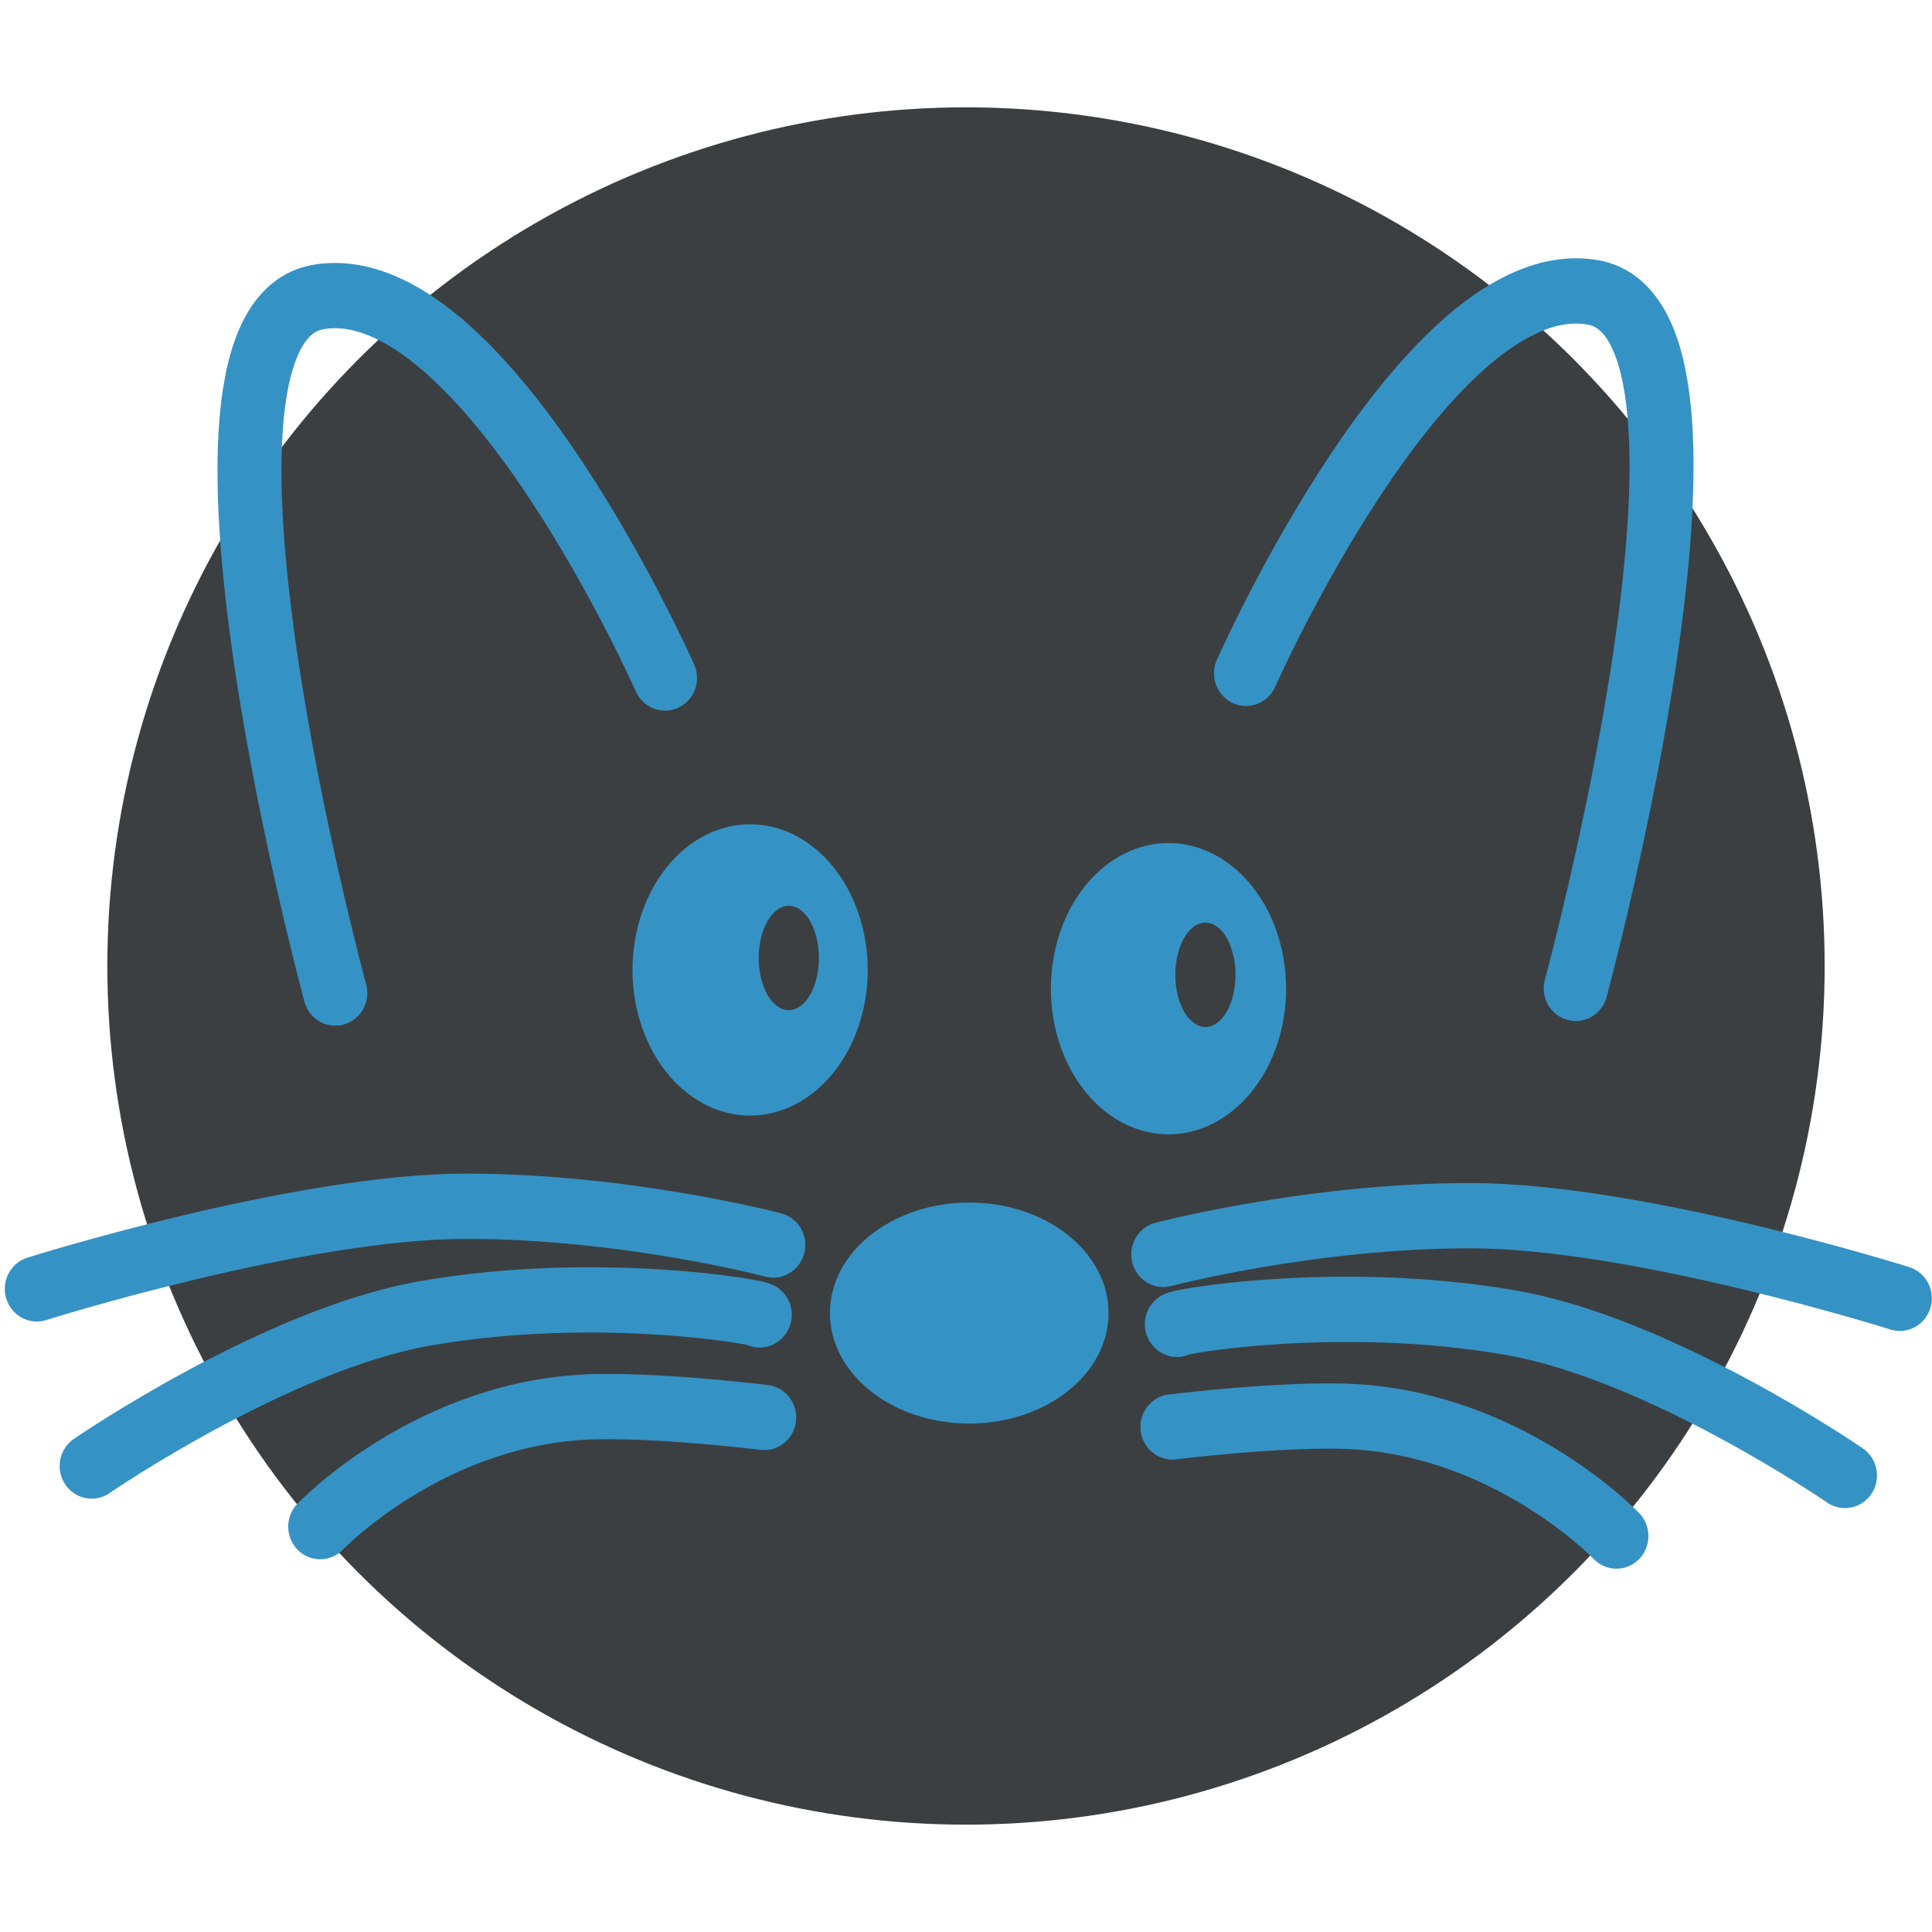 <?xml version="1.0" encoding="UTF-8" standalone="no"?>
<!-- Created with Inkscape (http://www.inkscape.org/) -->

<svg
   width="16"
   height="16"
   viewBox="0 0 320 320"
   id="svg2"
   sodipodi:version="0.32"
   inkscape:version="1.2.1 (9c6d41e410, 2022-07-14, custom)"
   sodipodi:docname="squeak_selected_dark.svg"
   version="1.0"
   xmlns:inkscape="http://www.inkscape.org/namespaces/inkscape"
   xmlns:sodipodi="http://sodipodi.sourceforge.net/DTD/sodipodi-0.dtd"
   xmlns="http://www.w3.org/2000/svg"
   xmlns:svg="http://www.w3.org/2000/svg"
   xmlns:rdf="http://www.w3.org/1999/02/22-rdf-syntax-ns#"
   xmlns:cc="http://creativecommons.org/ns#"
   xmlns:dc="http://purl.org/dc/elements/1.1/">
  <defs
     id="defs4">
    <inkscape:path-effect
       effect="powerclip"
       id="path-effect3262"
       is_visible="true"
       lpeversion="1"
       inverse="true"
       flatten="false"
       hide_clip="false"
       message="Use fill-rule evenodd on &lt;b&gt;fill and stroke&lt;/b&gt; dialog if no flatten result after convert clip to paths." />
    <inkscape:path-effect
       effect="powerclip"
       id="path-effect3254"
       is_visible="true"
       lpeversion="1"
       inverse="true"
       flatten="false"
       hide_clip="false"
       message="Use fill-rule evenodd on &lt;b&gt;fill and stroke&lt;/b&gt; dialog if no flatten result after convert clip to paths." />
    <inkscape:path-effect
       effect="powermask"
       id="path-effect3160"
       is_visible="true"
       lpeversion="1"
       uri="#mask-powermask-path-effect3160"
       invert="false"
       hide_mask="false"
       background="true"
       background_color="#ffffffff" />
    <filter
       id="mask-powermask-path-effect2610_inverse"
       inkscape:label="filtermask-powermask-path-effect2610"
       style="color-interpolation-filters:sRGB"
       height="100"
       width="100"
       x="-50"
       y="-50">
      <feColorMatrix
         id="mask-powermask-path-effect2610_primitive1"
         values="1"
         type="saturate"
         result="fbSourceGraphic" />
      <feColorMatrix
         id="mask-powermask-path-effect2610_primitive2"
         values="-1 0 0 0 1 0 -1 0 0 1 0 0 -1 0 1 0 0 0 1 0 "
         in="fbSourceGraphic" />
    </filter>
    <filter
       id="mask-powermask-path-effect3104_inverse"
       inkscape:label="filtermask-powermask-path-effect3104"
       style="color-interpolation-filters:sRGB"
       height="100"
       width="100"
       x="-50"
       y="-50">
      <feColorMatrix
         id="mask-powermask-path-effect3104_primitive1"
         values="1"
         type="saturate"
         result="fbSourceGraphic" />
      <feColorMatrix
         id="mask-powermask-path-effect3104_primitive2"
         values="-1 0 0 0 1 0 -1 0 0 1 0 0 -1 0 1 0 0 0 1 0 "
         in="fbSourceGraphic" />
    </filter>
    <filter
       id="mask-powermask-path-effect3132_inverse"
       inkscape:label="filtermask-powermask-path-effect3132"
       style="color-interpolation-filters:sRGB"
       height="100"
       width="100"
       x="-50"
       y="-50">
      <feColorMatrix
         id="mask-powermask-path-effect3132_primitive1"
         values="1"
         type="saturate"
         result="fbSourceGraphic" />
      <feColorMatrix
         id="mask-powermask-path-effect3132_primitive2"
         values="-1 0 0 0 1 0 -1 0 0 1 0 0 -1 0 1 0 0 0 1 0 "
         in="fbSourceGraphic" />
    </filter>
    <mask
       maskUnits="userSpaceOnUse"
       id="mask-powermask-path-effect3160">
      <g
         id="g3158"
         style="">
        <path
           style="color:#000000;fill:#000000;fill-opacity:1;fill-rule:evenodd;stroke-linecap:round;stroke-linejoin:round"
           d="m 327.006,325.453 c -6.587,0.228 -13.703,0.847 -20.967,2.096 -26.93,4.628 -55.615,24.795 -55.615,24.795 a 9,9 0 0 0 -2.432,12.494 9,9 0 0 0 12.494,2.43 c 0,0 28.761,-18.569 48.602,-21.979 12.593,-2.164 25.307,-2.192 34.604,-1.613 4.648,0.289 8.456,0.727 10.918,1.086 1.231,0.179 2.155,0.348 2.514,0.424 0.179,0.038 0.318,0.103 -0.227,-0.076 -0.202,-0.066 -0.577,-0.109 -1.539,-0.713 a 9,9 0 0 0 6.656,0.99 c 0.957,-0.239 3.693,0.199 6.055,-5.061 1.181,-2.63 0.651,-6.212 -0.277,-7.945 -0.929,-1.734 -1.798,-2.379 -2.385,-2.84 -2.348,-1.845 -2.47,-1.395 -2.885,-1.531 -0.83,-0.273 -1.174,-0.329 -1.666,-0.434 -0.983,-0.208 -2.148,-0.408 -3.65,-0.627 -3.004,-0.438 -7.241,-0.918 -12.396,-1.238 -5.155,-0.321 -11.216,-0.485 -17.803,-0.258 z m 30.641,2.471 a 9,9 0 0 0 -5.354,3.969 c 2.188,-3.896 4.511,-3.758 5.354,-3.969 z m -5.564,4.318 a 9,9 0 0 0 -0.871,5.846 c -0.262,-1.682 -0.287,-3.519 0.438,-5.133 0.142,-0.315 0.29,-0.437 0.434,-0.713 z m -0.52,7.219 a 9,9 0 0 0 3.521,4.758 c -0.293,-0.199 -0.352,-0.172 -0.797,-0.521 -0.577,-0.453 -1.438,-1.09 -2.363,-2.816 -0.181,-0.338 -0.22,-0.961 -0.361,-1.42 z"
           id="path3140" />
        <path
           style="color:#000000;fill:#000000;fill-opacity:1;fill-rule:evenodd;stroke-linecap:round;stroke-linejoin:round"
           d="m 334.453,341.713 c -30.014,0.437 -49.734,21.104 -49.734,21.104 a 9,9 0 0 0 0.176,12.727 9,9 0 0 0 12.727,-0.176 c 0,0 15.3,-15.339 37.096,-15.656 10.106,-0.147 24.727,1.592 24.727,1.592 a 9,9 0 0 0 10.033,-7.832 9,9 0 0 0 -7.83,-10.033 c 0,0 -14.906,-1.904 -27.193,-1.725 z"
           id="path3142" />
        <path
           style="color:#000000;fill:#000000;fill-opacity:1;fill-rule:evenodd;stroke-linecap:round;stroke-linejoin:round"
           d="m 457.873,326.9 c -6.587,-0.228 -12.648,-0.063 -17.803,0.258 -5.155,0.321 -9.392,0.801 -12.396,1.238 -1.502,0.219 -2.667,0.419 -3.65,0.627 -0.492,0.104 -0.836,0.161 -1.666,0.434 -0.415,0.136 -0.536,-0.313 -2.885,1.531 -0.587,0.461 -1.456,1.104 -2.385,2.838 -0.929,1.734 -1.458,5.318 -0.277,7.947 2.361,5.259 5.098,4.819 6.055,5.059 a 9,9 0 0 0 6.656,-0.99 c -0.962,0.603 -1.337,0.646 -1.539,0.713 -0.545,0.179 -0.406,0.114 -0.227,0.076 0.359,-0.076 1.283,-0.244 2.514,-0.424 2.462,-0.359 6.27,-0.795 10.918,-1.084 9.296,-0.578 22.008,-0.553 34.602,1.611 19.84,3.41 48.602,21.98 48.602,21.98 a 9,9 0 0 0 12.494,-2.432 9,9 0 0 0 -2.43,-12.494 c 0,0 -28.688,-20.165 -55.617,-24.793 -7.264,-1.248 -14.378,-1.868 -20.965,-2.096 z m -30.643,2.471 c 0.925,0.231 3.644,-0.218 6,5.029 0.016,0.037 0.017,0.08 0.033,0.117 a 9,9 0 0 0 -6.033,-5.146 z m 6.512,6.871 c 0.019,0.11 0.059,0.211 0.074,0.322 a 9,9 0 0 0 -0.074,-0.322 z m -0.426,4.666 c -0.141,0.458 -0.18,1.08 -0.361,1.418 -0.925,1.726 -1.786,2.363 -2.363,2.816 -0.447,0.351 -0.507,0.324 -0.801,0.523 a 9,9 0 0 0 3.525,-4.758 z"
           id="path3144" />
        <path
           style="color:#000000;fill:#000000;fill-opacity:1;fill-rule:evenodd;stroke-linecap:round;stroke-linejoin:round"
           d="m 450.424,343.158 c -12.287,-0.179 -27.191,1.725 -27.191,1.725 a 9,9 0 0 0 -7.83,10.035 9,9 0 0 0 10.033,7.83 c 0,0 14.621,-1.737 24.727,-1.59 21.796,0.318 37.096,15.654 37.096,15.654 a 9,9 0 0 0 12.727,0.178 9,9 0 0 0 0.176,-12.729 c 0,0 -19.722,-20.666 -49.736,-21.104 z"
           id="path3146" />
        <path
           style="color:#000000;fill:#000000;fill-opacity:1;fill-rule:evenodd;stroke-linecap:round;stroke-linejoin:round;-inkscape-stroke:none"
           d="m 293.227,171.467 c -1.24,0.017 -2.499,0.125 -3.775,0.336 -6.215,1.025 -11.21,5.617 -13.775,10.49 -2.565,4.873 -3.624,10.213 -4.17,16.002 -1.091,11.577 0.173,25.194 2.162,38.627 3.978,26.866 11.186,52.82 11.186,52.82 a 9,9 0 0 0 11.074,6.273 9,9 0 0 0 6.273,-11.076 c 0,0 -6.965,-25.253 -10.727,-50.654 -1.881,-12.701 -2.878,-25.482 -2.047,-34.301 0.416,-4.41 1.365,-7.766 2.176,-9.307 0.811,-1.54 0.558,-1.079 0.777,-1.115 2.707,-0.447 6.867,0.942 12.109,5.34 5.242,4.398 10.865,11.276 15.742,18.438 9.754,14.323 16.611,29.428 16.611,29.428 a 9,9 0 0 0 11.906,4.498 9,9 0 0 0 4.498,-11.906 c 0,0 -7.288,-16.218 -18.139,-32.15 -5.425,-7.966 -11.721,-15.949 -19.051,-22.098 -6.414,-5.38 -14.155,-9.762 -22.832,-9.645 z"
           id="path3148" />
        <path
           style="color:#000000;fill:#000000;fill-opacity:1;fill-rule:evenodd;stroke-linecap:round;stroke-linejoin:round;-inkscape-stroke:none"
           d="m 487.652,171.467 c -8.677,-0.118 -16.42,4.264 -22.834,9.645 -7.33,6.149 -13.626,14.131 -19.051,22.098 -10.85,15.932 -18.139,32.15 -18.139,32.15 a 9,9 0 0 0 4.5,11.906 9,9 0 0 0 11.906,-4.498 c 0,0 6.855,-15.105 16.609,-29.428 4.877,-7.162 10.5,-14.04 15.742,-18.438 5.242,-4.398 9.402,-5.787 12.109,-5.34 0.219,0.036 -0.033,-0.425 0.777,1.115 0.811,1.54 1.762,4.897 2.178,9.307 0.831,8.819 -0.166,21.6 -2.047,34.301 -3.761,25.401 -10.729,50.654 -10.729,50.654 a 9,9 0 0 0 6.273,11.076 9,9 0 0 0 11.074,-6.273 c 0,0 7.207,-25.954 11.186,-52.82 1.989,-13.433 3.254,-27.05 2.162,-38.627 -0.546,-5.789 -1.603,-11.129 -4.168,-16.002 -2.565,-4.873 -7.561,-9.465 -13.775,-10.49 -1.277,-0.211 -2.536,-0.319 -3.775,-0.336 z"
           id="path3150" />
        <path
           style="color:#000000;fill:#000000;fill-opacity:1;fill-rule:evenodd;stroke-linecap:round;stroke-linejoin:round;-inkscape-stroke:none"
           d="m 470.855,312.451 c -26.45,0.004 -50.205,6.223 -50.205,6.223 a 9,9 0 0 0 -6.457,10.969 9,9 0 0 0 10.967,6.457 c 0,0 22.09,-5.645 45.697,-5.648 23.288,-0.004 64.479,12.256 64.479,12.256 a 9,9 0 0 0 11.258,-5.939 9,9 0 0 0 -5.939,-11.256 c 0,0 -40.706,-13.065 -69.799,-13.061 z"
           id="path3152" />
        <path
           style="color:#000000;fill:#000000;fill-opacity:1;fill-rule:evenodd;stroke-linecap:round;stroke-linejoin:round;-inkscape-stroke:none"
           d="m 314.023,311.004 c -29.092,-0.004 -69.799,13.061 -69.799,13.061 a 9,9 0 0 0 -5.939,11.258 9,9 0 0 0 11.258,5.939 c 0,0 41.189,-12.261 64.477,-12.258 23.607,0.003 45.699,5.65 45.699,5.65 a 9,9 0 0 0 10.967,-6.459 9,9 0 0 0 -6.457,-10.967 c 0,0 -23.755,-6.221 -50.205,-6.225 z"
           id="path3154" />
        <circle
           style="fill:#000000;fill-opacity:1;stroke:none;stroke-width:9.141;stroke-dasharray:none;stroke-opacity:1"
           id="circle3156"
           r="110.583"
           cy="286.674"
           cx="392.66" />
      </g>
    </mask>
    <clipPath
       clipPathUnits="userSpaceOnUse"
       id="clipPath3250">
      <ellipse
         style="display:none;fill:#ffffff;fill-opacity:1;stroke:none;stroke-width:6.964;stroke-linecap:round;stroke-linejoin:round;stroke-miterlimit:4;stroke-dasharray:none;stroke-opacity:1"
         id="ellipse3252"
         cx="429.561"
         cy="284.547"
         rx="4.703"
         ry="7.997"
         d="m 434.265,284.547 a 4.703,7.997 0 0 1 -4.703,7.997 4.703,7.997 0 0 1 -4.703,-7.997 4.703,7.997 0 0 1 4.703,-7.997 4.703,7.997 0 0 1 4.703,7.997 z" />
      <path
         id="lpe_path-effect3254"
         style="fill:#ffffff;fill-opacity:1;stroke:none;stroke-width:6.964;stroke-linecap:round;stroke-linejoin:round;stroke-miterlimit:4;stroke-dasharray:none;stroke-opacity:1"
         class="powerclip"
         d="m 400.419,259.361 h 46.75 v 54.625 h -46.75 z m 33.846,25.186 a 4.703,7.997 0 0 0 -4.703,-7.997 4.703,7.997 0 0 0 -4.703,7.997 4.703,7.997 0 0 0 4.703,7.997 4.703,7.997 0 0 0 4.703,-7.997 z" />
    </clipPath>
    <clipPath
       clipPathUnits="userSpaceOnUse"
       id="clipPath3258">
      <ellipse
         id="ellipse3260"
         style="display:none;fill:#ffffff;fill-opacity:1;stroke:none;stroke-width:6.964;stroke-linecap:round;stroke-linejoin:round;stroke-miterlimit:4;stroke-dasharray:none;stroke-opacity:1"
         cx="364.462"
         cy="281.966"
         rx="4.703"
         ry="7.997"
         d="m 369.166,281.966 a 4.703,7.997 0 0 1 -4.703,7.997 4.703,7.997 0 0 1 -4.703,-7.997 4.703,7.997 0 0 1 4.703,-7.997 4.703,7.997 0 0 1 4.703,7.997 z" />
      <path
         id="lpe_path-effect3262"
         style="fill:#ffffff;fill-opacity:1;stroke:none;stroke-width:6.964;stroke-linecap:round;stroke-linejoin:round;stroke-miterlimit:4;stroke-dasharray:none;stroke-opacity:1"
         class="powerclip"
         d="m 335.044,256.486 h 46.75 v 54.625 h -46.75 z m 34.122,25.48 a 4.703,7.997 0 0 0 -4.703,-7.997 4.703,7.997 0 0 0 -4.703,7.997 4.703,7.997 0 0 0 4.703,7.997 4.703,7.997 0 0 0 4.703,-7.997 z" />
    </clipPath>
  </defs>
  <sodipodi:namedview
     id="base"
     pagecolor="#ffffff"
     bordercolor="#666666"
     borderopacity="1.0"
     gridtolerance="10000"
     guidetolerance="10"
     objecttolerance="10"
     inkscape:pageopacity="0.0"
     inkscape:pageshadow="2"
     inkscape:zoom="32"
     inkscape:cx="2.921875"
     inkscape:cy="5.890625"
     inkscape:document-units="px"
     inkscape:current-layer="g3269"
     inkscape:window-width="2560"
     inkscape:window-height="1387"
     inkscape:window-x="0"
     inkscape:window-y="53"
     width="320px"
     height="250px"
     inkscape:showpageshadow="2"
     inkscape:pagecheckerboard="0"
     inkscape:deskcolor="#d1d1d1"
     showgrid="false"
     inkscape:window-maximized="0" />
  <g
     inkscape:label="Layer 1"
     inkscape:groupmode="layer"
     id="layer1">
    <g
       id="g15504"
       transform="translate(-232.66,-120.246)">
      <circle
         style="fill:#3c3f41;fill-opacity:1;stroke:none;stroke-width:20.005;stroke-dasharray:none;stroke-opacity:1"
         id="path10028"
         cx="392.66"
         cy="280.246"
         r="142.221" />
      <g
         style="stroke:#3592c4;stroke-width:10;stroke-dasharray:none;stroke-opacity:1"
         transform="matrix(-1.06,0,0,1.081,805.592,-0.975)"
         id="g7335">
        <path
           style="fill:none;fill-rule:evenodd;stroke:#3592c4;stroke-width:10;stroke-linecap:round;stroke-linejoin:round;stroke-miterlimit:4;stroke-dasharray:none;stroke-opacity:1"
           d="m 419.663,302.896 c 0,0 22.923,-5.933 47.951,-5.936 26.19,-0.004 67.138,12.658 67.138,12.658"
           id="path7337"
           sodipodi:nodetypes="csc" />
        <path
           sodipodi:nodetypes="csc"
           id="path7339"
           d="m 421.806,313.61 c -1.017,-0.254 25.144,-4.897 52.266,-0.236 23.385,4.019 52.109,23.387 52.109,23.387"
           style="fill:none;fill-rule:evenodd;stroke:#3592c4;stroke-width:10;stroke-linecap:round;stroke-linejoin:round;stroke-miterlimit:4;stroke-dasharray:none;stroke-opacity:1" />
        <path
           style="fill:none;fill-rule:evenodd;stroke:#3592c4;stroke-width:10;stroke-linecap:round;stroke-linejoin:round;stroke-miterlimit:4;stroke-dasharray:none;stroke-opacity:1"
           d="m 421.092,329.324 c 0,0 14.763,-1.821 25.959,-1.658 25.905,0.377 43.416,18.38 43.416,18.38"
           id="path7341"
           sodipodi:nodetypes="csc" />
        <path
           sodipodi:nodetypes="csc"
           id="path5536"
           d="m 419.663,302.896 c 0,0 22.923,-5.933 47.951,-5.936 26.19,-0.004 67.138,12.658 67.138,12.658"
           style="fill:none;fill-rule:evenodd;stroke:#3592c4;stroke-width:10;stroke-linecap:round;stroke-linejoin:round;stroke-miterlimit:4;stroke-dasharray:none;stroke-opacity:1"
           transform="matrix(-1,0,0,1,778.394,1.446)" />
        <path
           style="fill:none;fill-rule:evenodd;stroke:#3592c4;stroke-width:10;stroke-linecap:round;stroke-linejoin:round;stroke-miterlimit:4;stroke-dasharray:none;stroke-opacity:1"
           d="m 421.806,313.61 c -1.017,-0.254 25.144,-4.897 52.266,-0.236 23.385,4.019 52.109,23.387 52.109,23.387"
           id="path5538"
           sodipodi:nodetypes="csc"
           transform="matrix(-1,0,0,1,778.394,1.446)" />
        <path
           sodipodi:nodetypes="csc"
           id="path5540"
           d="m 421.092,329.324 c 0,0 14.763,-1.821 25.959,-1.658 25.905,0.377 43.416,18.38 43.416,18.38"
           style="fill:none;fill-rule:evenodd;stroke:#3592c4;stroke-width:10;stroke-linecap:round;stroke-linejoin:round;stroke-miterlimit:4;stroke-dasharray:none;stroke-opacity:1"
           transform="matrix(-1,0,0,1,778.394,1.446)" />
        <path
           id="path1966"
           d="m 293.528,287.341 c 0,0 -28.347,-102.412 -2.612,-106.658 25.841,-4.263 54.13,58.38 54.13,58.38"
           style="fill:none;fill-rule:evenodd;stroke:#3592c4;stroke-width:10;stroke-linecap:round;stroke-linejoin:round;stroke-miterlimit:4;stroke-dasharray:none;stroke-opacity:1"
           transform="matrix(-1,0,0,1,781.636,-23.045)" />
        <path
           style="fill:none;fill-opacity:1;fill-rule:evenodd;stroke:#3592c4;stroke-width:10;stroke-linecap:round;stroke-linejoin:round;stroke-miterlimit:4;stroke-dasharray:none;stroke-opacity:1"
           d="m 487.35,286.627 c 0,0 28.347,-102.412 2.612,-106.658 -25.841,-4.263 -54.13,58.38 -54.13,58.38"
           id="path5519"
           transform="matrix(-1,0,0,1,781.636,-23.045)" />
      </g>
      <g
         id="g3269"
         transform="matrix(1.06,0,0,1.081,-23.022,-25.89)">
        <ellipse
           id="path14615"
           style="fill:#3592c4;fill-opacity:1.0;stroke:#6e6e6e;stroke-width:0;stroke-linecap:round;stroke-linejoin:round;stroke-miterlimit:4;stroke-dasharray:none;stroke-opacity:1"
           cx="392.66"
           cy="336.372"
           rx="21.769"
           ry="16.931" />
        <path
           style="fill:#3592c4;fill-opacity:1;stroke:none;stroke-width:4.962;stroke-linecap:round;stroke-linejoin:round;stroke-miterlimit:4;stroke-dasharray:none;stroke-opacity:1"
           id="path7322"
           clip-path="url(#clipPath3250)"
           inkscape:path-effect="#path-effect3254"
           sodipodi:type="arc"
           sodipodi:cx="423.79404"
           sodipodi:cy="286.67365"
           sodipodi:rx="18.374996"
           sodipodi:ry="22.312508"
           d="m 442.169,286.674 a 18.375,22.313 0 0 1 -18.375,22.312 18.375,22.313 0 0 1 -18.375,-22.312 18.375,22.313 0 0 1 18.375,-22.313 18.375,22.313 0 0 1 18.375,22.313 z" />
        <path
           id="path7320"
           style="fill:#3592c4;fill-opacity:1;stroke:none;stroke-width:4.962;stroke-linecap:round;stroke-linejoin:round;stroke-miterlimit:4;stroke-dasharray:none;stroke-opacity:1"
           clip-path="url(#clipPath3258)"
           inkscape:path-effect="#path-effect3262"
           sodipodi:type="arc"
           sodipodi:cx="358.41904"
           sodipodi:cy="283.79865"
           sodipodi:rx="18.374996"
           sodipodi:ry="22.312508"
           d="m 376.794,283.799 a 18.375,22.313 0 0 1 -18.375,22.312 18.375,22.313 0 0 1 -18.375,-22.312 18.375,22.313 0 0 1 18.375,-22.313 18.375,22.313 0 0 1 18.375,22.313 z" />
      </g>
    </g>
  </g>
</svg>
